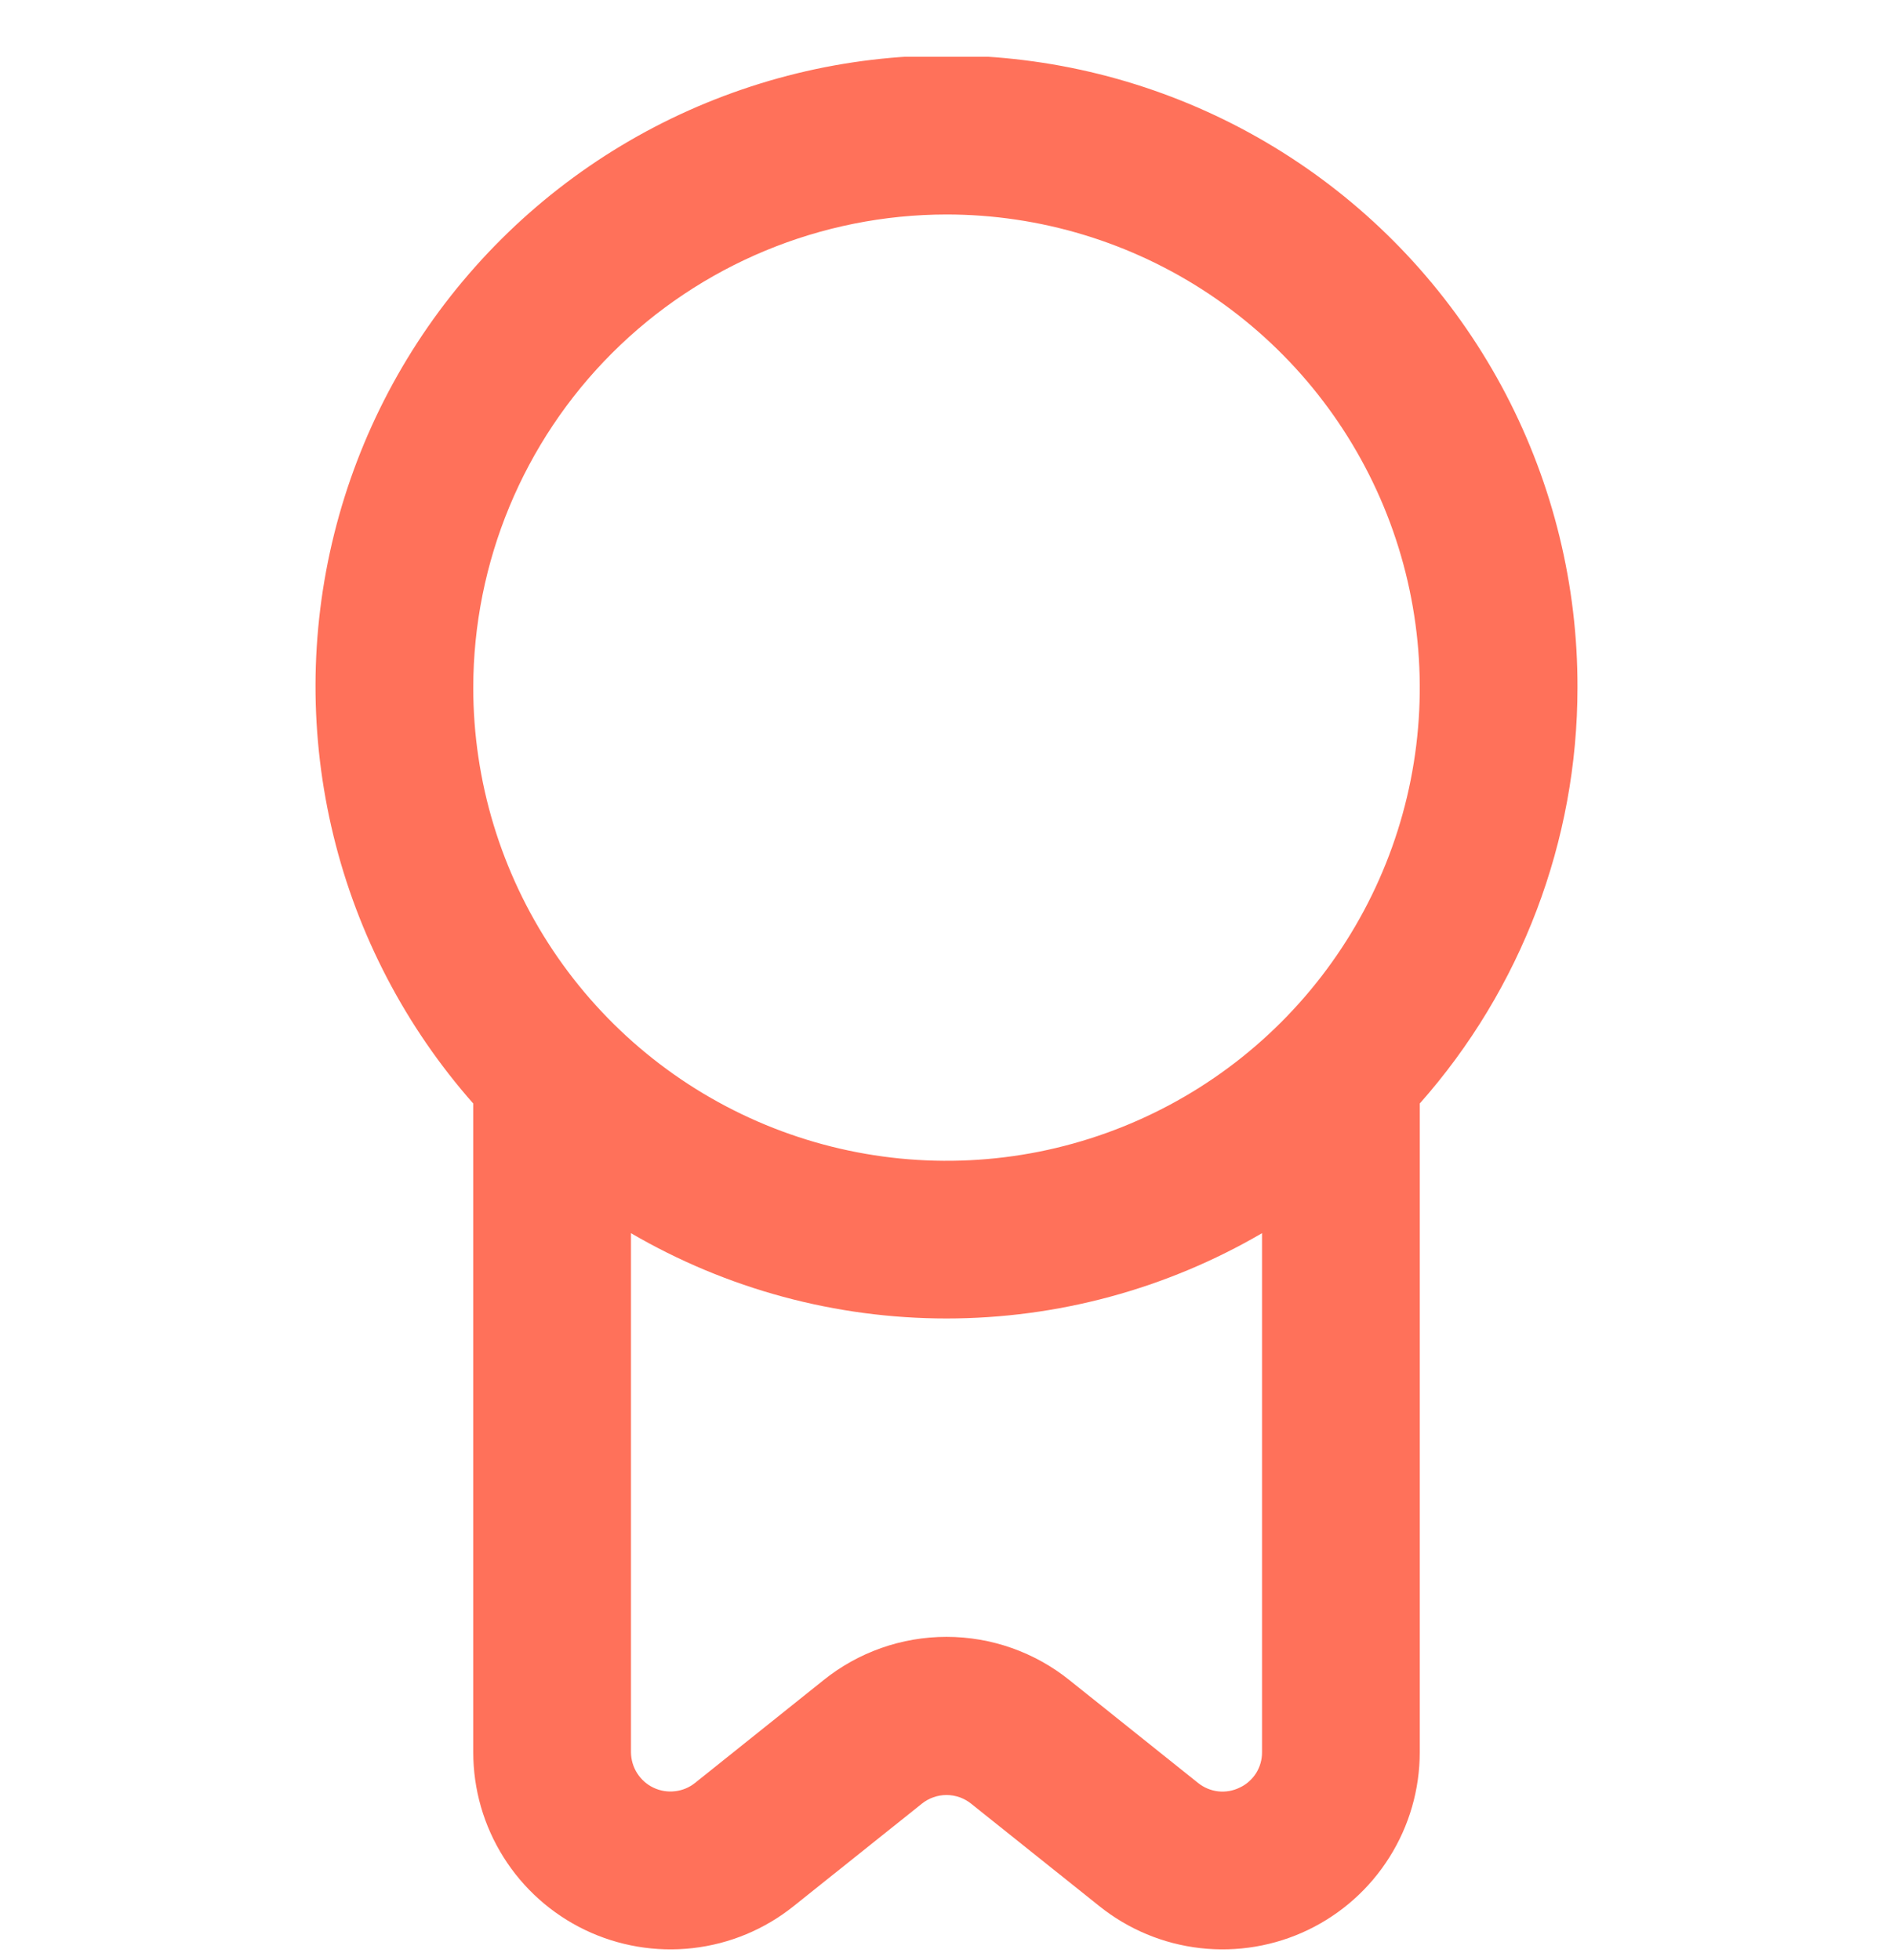 <svg width="28" height="29" viewBox="0 0 28 29" fill="none" xmlns="http://www.w3.org/2000/svg">
<g clip-path="url(#clip0_618_3039)">
<path d="M23.333 10.173C23.337 8.662 22.973 7.173 22.274 5.833C21.575 4.494 20.561 3.344 19.319 2.483C18.077 1.622 16.645 1.075 15.146 0.89C13.646 0.704 12.124 0.886 10.71 1.419C9.296 1.951 8.032 2.819 7.028 3.948C6.023 5.077 5.308 6.433 4.943 7.899C4.578 9.365 4.575 10.898 4.933 12.366C5.291 13.834 6.001 15.193 7 16.326V25.923C7 26.473 7.155 27.011 7.448 27.476C7.74 27.941 8.158 28.314 8.653 28.552C9.149 28.79 9.701 28.883 10.247 28.821C10.793 28.759 11.31 28.544 11.739 28.2L13.636 26.684C13.739 26.601 13.868 26.556 14 26.556C14.132 26.556 14.261 26.601 14.364 26.684L16.261 28.2C16.69 28.544 17.207 28.759 17.753 28.821C18.299 28.883 18.852 28.79 19.347 28.552C19.842 28.314 20.26 27.941 20.552 27.476C20.845 27.011 21 26.473 21 25.923V16.326C22.503 14.629 23.333 12.44 23.333 10.173ZM14 3.173C15.384 3.173 16.738 3.584 17.889 4.353C19.04 5.122 19.937 6.215 20.467 7.494C20.997 8.773 21.136 10.181 20.866 11.539C20.596 12.897 19.929 14.144 18.95 15.123C17.971 16.102 16.724 16.768 15.366 17.039C14.008 17.309 12.6 17.17 11.321 16.64C10.042 16.11 8.949 15.213 8.18 14.062C7.411 12.911 7 11.557 7 10.173C7.002 8.317 7.74 6.538 9.052 5.225C10.365 3.913 12.144 3.175 14 3.173ZM18.337 26.446C18.238 26.495 18.127 26.514 18.018 26.502C17.908 26.489 17.805 26.445 17.719 26.376L15.822 24.859C15.306 24.443 14.663 24.216 14 24.216C13.337 24.216 12.694 24.443 12.178 24.859L10.282 26.376C10.196 26.445 10.093 26.488 9.984 26.5C9.875 26.513 9.765 26.495 9.665 26.447C9.566 26.4 9.483 26.326 9.424 26.233C9.365 26.14 9.334 26.033 9.333 25.923V18.244C10.75 19.071 12.36 19.506 14 19.506C15.64 19.506 17.25 19.071 18.667 18.244V25.923C18.668 26.033 18.637 26.14 18.579 26.233C18.52 26.326 18.436 26.4 18.337 26.446Z" fill="#FF715A"/>
</g>
<defs>
<clipPath id="clip0_618_3039">
<rect width="28" height="28" fill="white" transform="translate(0 0.84)"/>
</clipPath>
</defs>
</svg>
